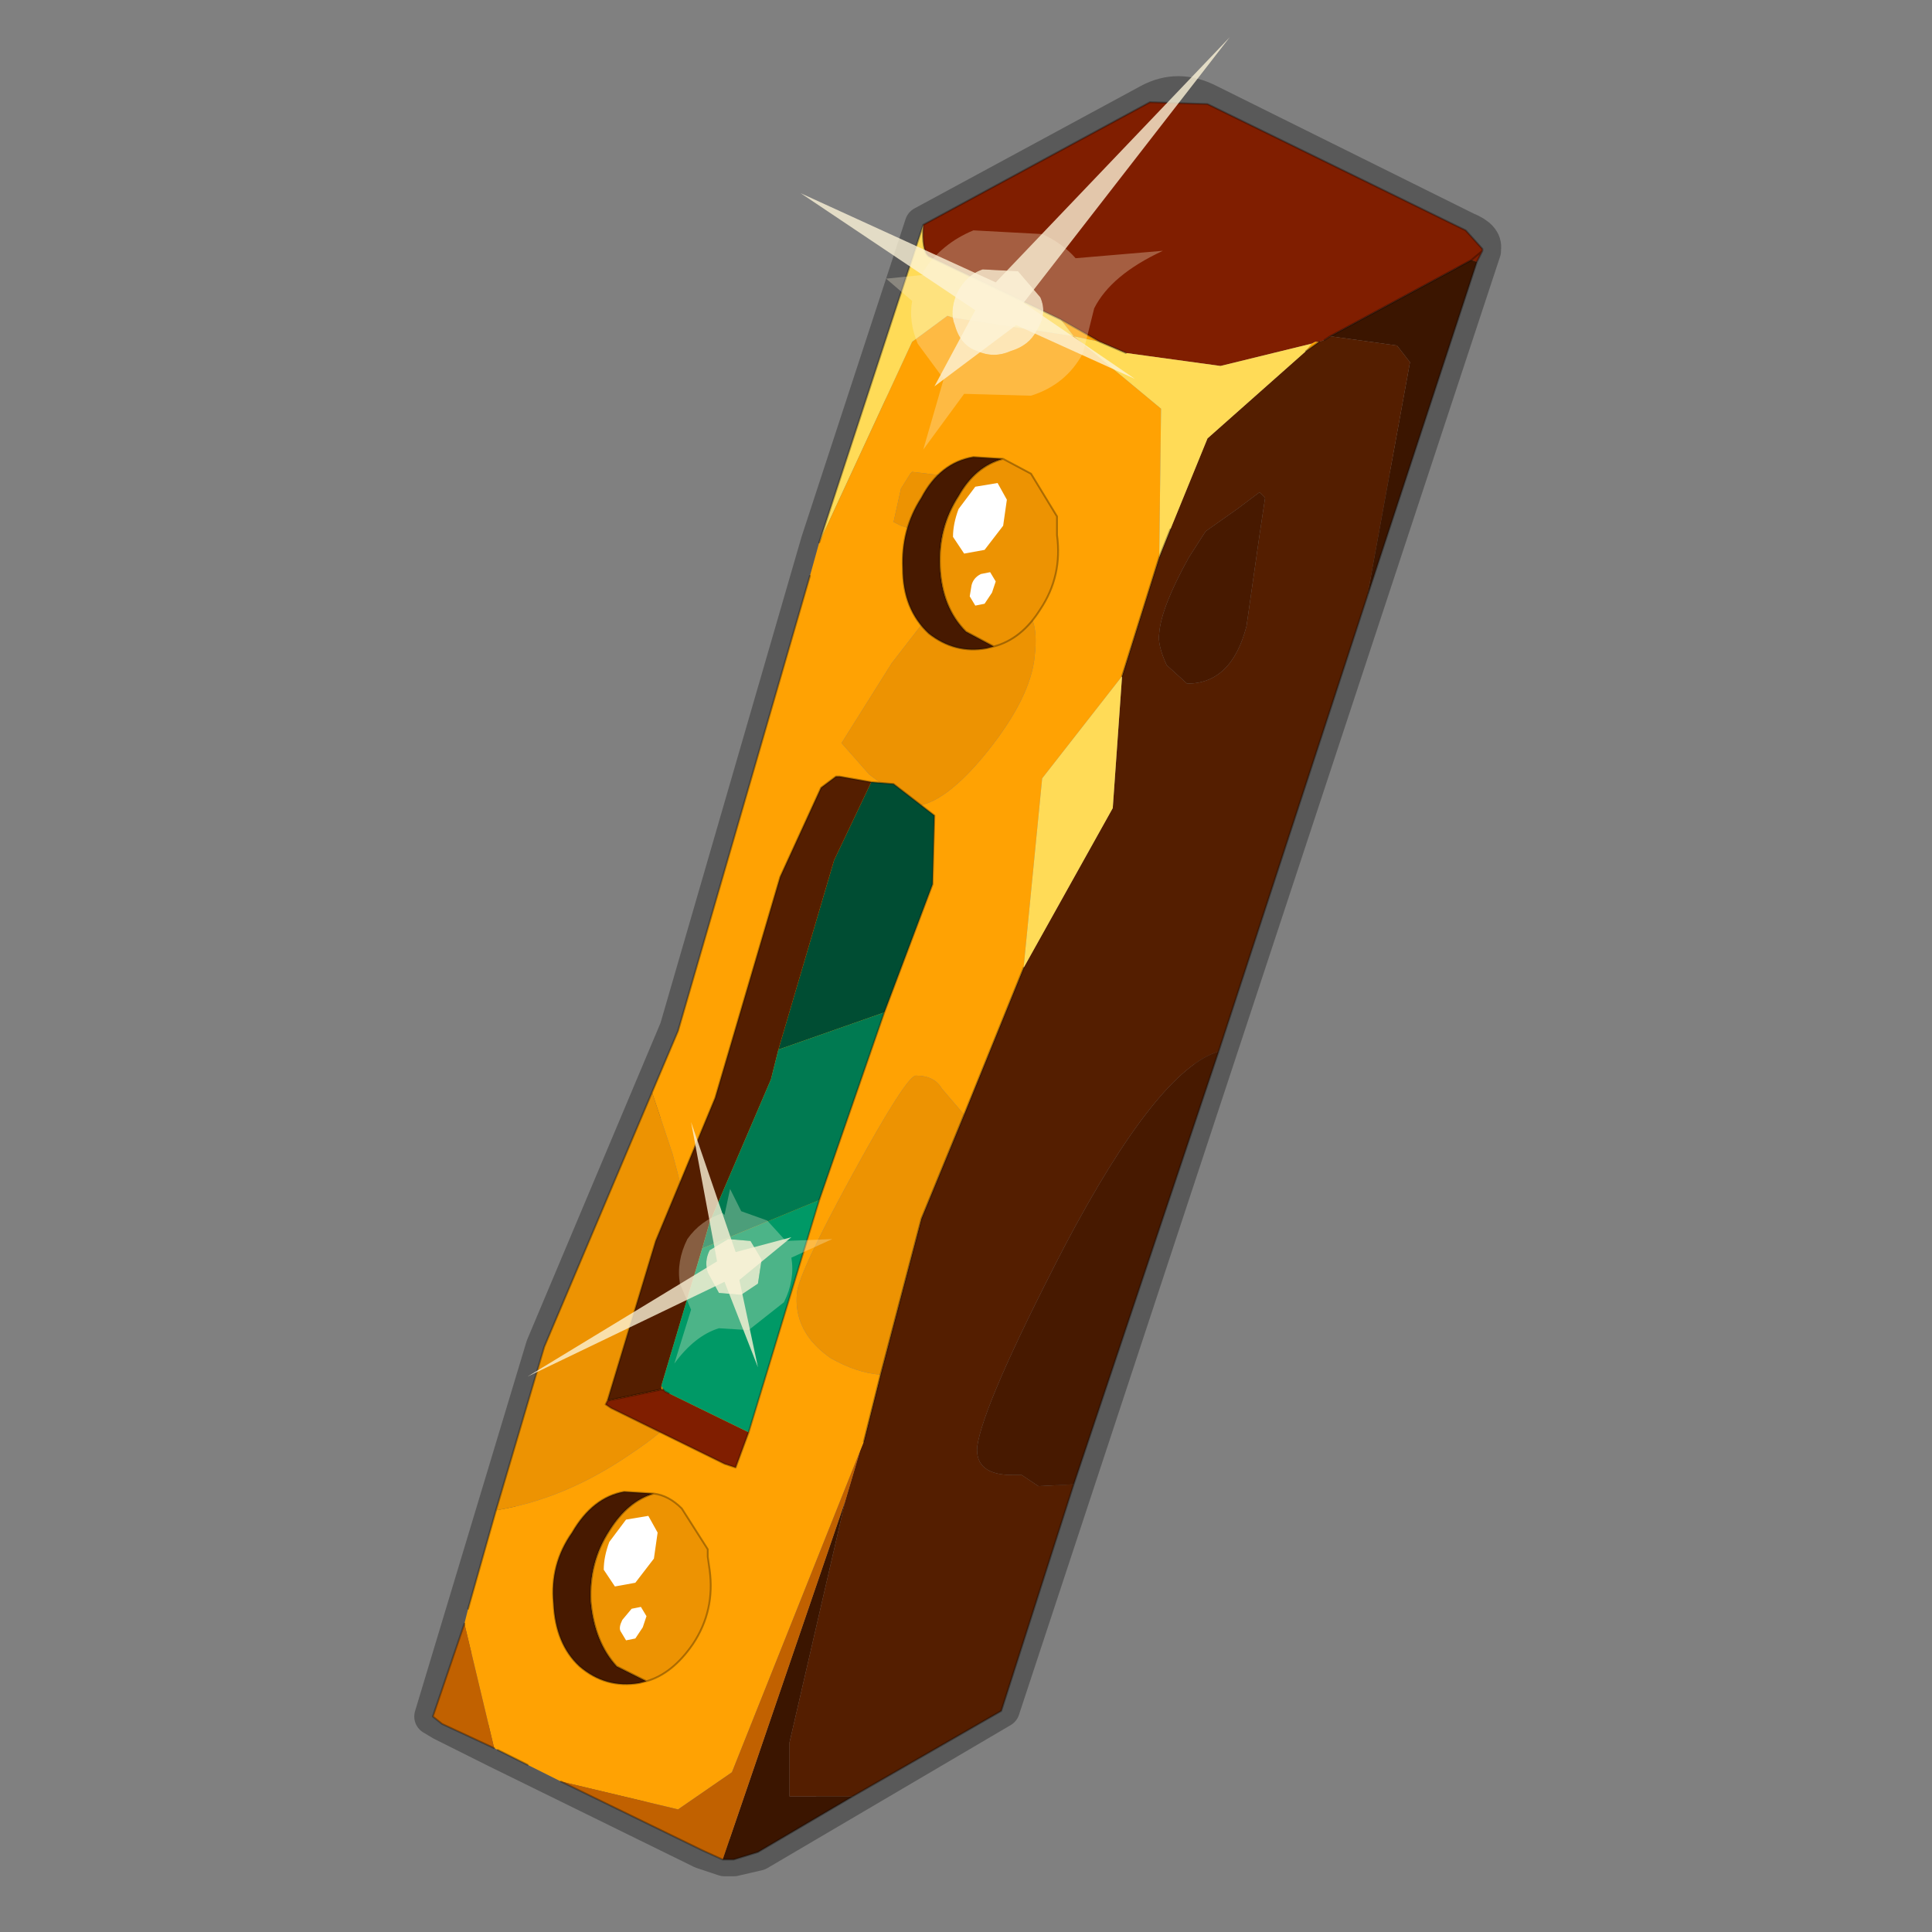 <?xml version="1.0" encoding="UTF-8" standalone="no"?>
<svg xmlns:xlink="http://www.w3.org/1999/xlink" height="520.0px" width="520.0px" xmlns="http://www.w3.org/2000/svg">
  <rect width="100%" height="100%" fill="#808080" stroke="none"/>
  <g transform="matrix(10.0, 0.0, 0.0, 10.0, 0.0, 0.0)">
    <use height="52.0" transform="matrix(1.0, 0.0, 0.0, 1.0, 0.0, 0.0)" width="52.0" xlink:href="#shape0"/>
  </g>
  <defs>
    <g id="shape0" transform="matrix(1.0, 0.0, 0.0, 1.0, 0.0, 0.0)">
      <path d="M0.0 52.0 L0.0 0.0 52.0 0.0 52.0 52.0 0.0 52.0" fill="#33cc33" fill-opacity="0.0" fill-rule="evenodd" stroke="none"/>
      <path d="M39.45 6.2 L32.5 2.75 Q31.7 2.35 30.95 2.75 L24.85 6.05 22.05 14.6 18.25 27.7 14.65 36.25 11.65 46.2 11.9 46.35 13.3 47.05 13.4 47.1 18.9 49.8 19.5 50.0 19.7 50.0 19.75 50.0 20.4 49.85 26.95 46.0 39.9 6.75 39.9 6.7 Q39.95 6.4 39.45 6.2 Z" fill="none" stroke="#000000" stroke-linecap="round" stroke-linejoin="round" stroke-opacity="0.302" stroke-width="1.0"/>
      <path d="M39.75 7.05 L39.6 7.0 39.9 6.75 39.6 7.0 35.8 9.05 35.65 9.15 35.5 9.2 35.4 9.2 35.3 9.25 32.85 9.85 30.3 9.5 29.6 9.2 28.55 8.6 25.0 6.9 Q24.8 6.75 24.85 6.05 L30.95 2.75 32.5 2.8 39.45 6.2 39.9 6.7 39.9 6.75 39.75 7.05" fill="#801e00" fill-rule="evenodd" stroke="none"/>
      <path d="M39.6 7.0 L39.75 7.05 36.8 16.05 37.95 9.75 37.6 9.3 35.8 9.05 39.6 7.0 M22.95 48.35 L20.4 49.85 19.75 50.05 19.7 50.05 19.45 50.05 22.75 40.4 21.25 46.9 21.25 48.35 22.95 48.35" fill="#3b1500" fill-rule="evenodd" stroke="none"/>
      <path d="M35.8 9.05 L37.6 9.3 37.95 9.75 36.8 16.05 32.8 28.3 Q31.15 28.8 28.65 33.55 26.45 37.8 26.3 38.95 26.25 39.7 27.25 39.7 L27.5 39.7 27.95 40.0 28.9 39.95 26.95 46.05 22.95 48.35 21.25 48.35 21.25 46.9 22.75 40.4 23.15 39.05 23.25 38.8 23.7 37.0 24.8 32.8 25.95 30.0 27.55 26.05 29.95 21.75 30.2 18.2 31.2 15.0 31.5 14.25 32.5 11.8 35.15 9.45 35.5 9.2 35.65 9.15 35.8 9.05 M32.45 14.3 L32.0 15.0 Q31.25 16.35 31.2 17.05 31.15 17.35 31.4 17.9 L31.95 18.4 Q33.15 18.4 33.55 16.85 L33.9 14.4 34.05 13.4 33.9 13.25 33.3 13.7 32.45 14.3" fill="#541e00" fill-rule="evenodd" stroke="none"/>
      <path d="M28.55 8.6 L29.6 9.2 28.9 9.05 31.25 11.0 31.2 15.0 30.2 18.2 28.05 20.95 27.55 26.05 25.95 30.0 25.35 29.3 Q25.15 28.95 24.65 28.95 24.4 28.95 22.95 31.6 21.5 34.25 21.45 34.8 21.35 35.85 22.35 36.55 23.05 36.95 23.7 37.0 L23.25 38.8 23.15 39.05 19.7 47.7 18.25 48.7 15.1 47.95 14.2 47.5 13.4 47.1 13.3 47.05 12.5 43.7 12.6 43.3 13.35 40.65 Q15.2 40.35 16.95 39.15 18.85 37.9 18.95 36.8 19.15 34.9 18.1 31.05 L17.55 29.4 18.25 27.75 21.8 15.5 22.05 14.6 24.55 9.2 25.5 8.5 25.65 8.55 28.9 9.05 28.55 8.6 M35.3 9.25 L35.4 9.2 35.5 9.2 35.15 9.45 35.3 9.25 M24.25 13.15 L24.05 14.05 24.25 14.15 24.55 14.25 25.55 13.9 26.65 13.25 26.65 12.95 24.55 12.7 24.5 12.75 24.25 13.15 M27.25 16.25 L25.2 16.3 24.0 17.85 22.65 20.0 23.4 20.85 24.55 21.7 Q25.4 21.7 26.6 20.2 27.75 18.75 27.85 17.65 28.0 16.35 27.25 16.25" fill="#ffa203" fill-rule="evenodd" stroke="none"/>
      <path d="M24.85 6.05 Q24.8 6.75 25.0 6.9 L28.55 8.6 28.9 9.05 25.65 8.55 25.5 8.5 24.55 9.2 22.05 14.6 24.85 6.05 M29.6 9.2 L30.3 9.5 32.85 9.85 35.3 9.25 35.15 9.45 32.5 11.8 31.5 14.25 31.2 15.0 31.25 11.0 28.9 9.05 29.6 9.2 M27.55 26.05 L28.05 20.95 30.2 18.2 29.95 21.75 27.55 26.05" fill="#ffdb57" fill-rule="evenodd" stroke="none"/>
      <path d="M12.5 43.7 L13.3 47.05 11.9 46.4 11.65 46.2 12.5 43.7 M15.1 47.95 L18.25 48.7 19.7 47.7 23.15 39.05 22.75 40.4 19.45 50.05 18.9 49.8 15.1 47.95" fill="#c16100" fill-rule="evenodd" stroke="none"/>
      <path d="M24.25 13.15 L24.5 12.75 24.55 12.7 26.65 12.95 26.65 13.25 25.55 13.9 24.55 14.25 24.25 14.15 24.05 14.05 24.25 13.15 M27.25 16.25 Q28.0 16.35 27.85 17.65 27.75 18.75 26.6 20.2 25.4 21.7 24.55 21.7 L23.4 20.85 22.65 20.0 24.0 17.85 25.2 16.3 27.25 16.25 M23.7 37.0 Q23.05 36.95 22.35 36.55 21.35 35.85 21.45 34.8 21.5 34.25 22.95 31.6 24.4 28.95 24.65 28.95 25.15 28.95 25.35 29.3 L25.95 30.0 24.8 32.8 23.7 37.0 M17.55 29.4 L18.1 31.05 Q19.15 34.9 18.95 36.8 18.85 37.9 16.95 39.15 15.2 40.35 13.35 40.65 L14.65 36.25 17.55 29.4" fill="#ed9302" fill-rule="evenodd" stroke="none"/>
      <path d="M32.45 14.3 L33.3 13.7 33.9 13.25 34.05 13.4 33.9 14.4 33.55 16.85 Q33.15 18.4 31.95 18.4 L31.4 17.9 Q31.15 17.35 31.2 17.05 31.25 16.35 32.0 15.0 L32.45 14.3 M28.9 39.95 L27.95 40.0 27.5 39.7 27.25 39.7 Q26.25 39.7 26.3 38.95 26.45 37.8 28.65 33.55 31.15 28.8 32.8 28.3 L28.9 39.95" fill="#471900" fill-rule="evenodd" stroke="none"/>
      <path d="M39.75 7.05 L39.9 6.75 39.6 7.0 35.8 9.05 M36.8 16.05 L39.75 7.05 M39.9 6.75 L39.9 6.7 39.45 6.2 32.5 2.8 30.95 2.75 24.85 6.05 Q24.8 6.75 25.0 6.9 L28.55 8.6 29.6 9.2 30.3 9.5 M35.65 9.15 L35.8 9.05 M22.05 14.6 L24.85 6.05 M35.15 9.45 L35.5 9.2 M31.2 15.0 L31.5 14.25 M30.2 18.2 L31.2 15.0 M23.7 37.0 L24.8 32.8 25.95 30.0 27.55 26.05 M32.8 28.3 L36.8 16.05 M17.55 29.4 L18.25 27.75 21.8 15.5 M17.55 29.4 L14.65 36.25 13.35 40.65 12.6 43.3 M13.4 47.1 L14.2 47.5 M23.25 38.8 L23.7 37.0 M13.3 47.05 L11.9 46.4 11.65 46.2 12.5 43.7 M19.45 50.05 L18.9 49.8 15.1 47.95 M22.95 48.35 L20.4 49.85 19.75 50.05 19.7 50.05 19.45 50.05 M22.95 48.35 L26.95 46.05 28.9 39.95 32.8 28.3" fill="none" stroke="#000000" stroke-linecap="round" stroke-linejoin="round" stroke-opacity="0.302" stroke-width="0.05"/>
      <path d="M26.8 7.6 L33.1 1.0 27.55 8.15 30.55 10.2 27.35 8.75 25.15 10.4 26.25 8.35 21.55 5.2 26.8 7.6" fill="#fcf3d8" fill-opacity="0.792" fill-rule="evenodd" stroke="none"/>
      <path d="M28.95 6.95 L31.3 6.75 Q29.9 7.4 29.45 8.3 L29.15 9.5 Q28.7 10.35 27.75 10.65 L25.95 10.6 24.85 12.1 25.4 10.2 24.7 9.25 Q24.45 8.65 24.55 8.1 L23.85 7.5 24.85 7.4 24.85 7.3 Q25.35 6.55 26.2 6.2 L28.05 6.3 Q28.6 6.55 28.95 6.95 M25.7 8.75 Q25.85 9.3 26.3 9.45 26.75 9.65 27.2 9.45 27.7 9.3 27.9 8.9 28.2 8.45 28.0 8.0 L27.4 7.3 26.45 7.25 Q26.0 7.4 25.75 7.9 25.55 8.4 25.7 8.75" fill="#fcf3d8" fill-opacity="0.302" fill-rule="evenodd" stroke="none"/>
      <path d="M25.7 8.75 Q25.55 8.4 25.75 7.9 26.0 7.4 26.45 7.25 L27.4 7.3 28.0 8.0 Q28.2 8.45 27.9 8.9 27.7 9.3 27.2 9.45 26.75 9.65 26.3 9.45 25.85 9.3 25.7 8.75" fill="#fcf3d8" fill-opacity="0.843" fill-rule="evenodd" stroke="none"/>
      <path d="M17.6 40.2 Q16.9 40.4 16.4 41.2 15.85 42.05 15.9 43.1 16.0 44.2 16.6 44.85 L17.4 45.25 17.2 45.3 Q16.3 45.45 15.6 44.85 14.95 44.25 14.9 43.15 14.8 42.1 15.4 41.25 15.95 40.3 16.8 40.15 L17.6 40.2" fill="#471900" fill-rule="evenodd" stroke="none"/>
      <path d="M17.4 45.25 L16.6 44.85 Q16.0 44.2 15.9 43.1 15.85 42.05 16.4 41.2 16.9 40.4 17.6 40.2 18.0 40.25 18.35 40.6 L19.05 41.7 19.05 41.9 19.1 42.25 Q19.25 43.35 18.65 44.25 18.1 45.05 17.4 45.25" fill="#ed9302" fill-rule="evenodd" stroke="none"/>
      <path d="M17.4 45.25 L16.6 44.85 Q16.0 44.2 15.9 43.1 15.85 42.05 16.4 41.2 16.9 40.4 17.6 40.2 L16.8 40.15 Q15.95 40.3 15.4 41.25 14.8 42.1 14.9 43.15 14.95 44.25 15.6 44.85 16.3 45.45 17.2 45.3 L17.4 45.25 Q18.1 45.05 18.65 44.25 19.25 43.35 19.1 42.25 L19.05 41.9 19.05 41.7 18.35 40.6 Q18.0 40.25 17.6 40.2" fill="none" stroke="#000000" stroke-linecap="round" stroke-linejoin="round" stroke-opacity="0.302" stroke-width="0.05"/>
      <path d="M17.45 40.8 L17.7 41.25 17.6 41.95 17.1 42.6 16.55 42.7 16.25 42.25 Q16.25 41.9 16.4 41.5 L16.85 40.9 17.45 40.8" fill="#ffffff" fill-rule="evenodd" stroke="none"/>
      <path d="M17.25 43.25 L17.4 43.5 17.3 43.8 17.1 44.1 16.85 44.15 16.7 43.9 Q16.65 43.8 16.75 43.6 L17.0 43.3 17.25 43.25" fill="#ffffff" fill-rule="evenodd" stroke="none"/>
      <path d="M26.75 17.4 L26.55 17.45 Q25.7 17.6 25.0 17.05 24.3 16.4 24.3 15.3 24.25 14.25 24.8 13.4 25.3 12.45 26.2 12.3 L27.0 12.35 Q26.25 12.55 25.8 13.35 25.25 14.2 25.3 15.25 25.35 16.35 26.0 17.0 L26.75 17.4" fill="#471900" fill-rule="evenodd" stroke="none"/>
      <path d="M27.0 12.35 L27.75 12.75 28.45 13.9 28.45 14.05 28.45 14.4 Q28.6 15.5 28.0 16.4 27.5 17.2 26.75 17.4 L26.0 17.0 Q25.35 16.35 25.3 15.25 25.25 14.2 25.8 13.35 26.25 12.55 27.0 12.35" fill="#ed9302" fill-rule="evenodd" stroke="none"/>
      <path d="M26.75 17.4 L26.55 17.45 Q25.7 17.6 25.0 17.05 24.3 16.4 24.3 15.3 24.25 14.25 24.8 13.4 25.3 12.45 26.2 12.3 L27.0 12.35 27.75 12.75 28.45 13.9 28.45 14.05 28.45 14.4 Q28.6 15.5 28.0 16.4 27.5 17.2 26.75 17.4 L26.0 17.0 Q25.35 16.35 25.3 15.25 25.25 14.2 25.8 13.35 26.25 12.55 27.0 12.35" fill="none" stroke="#000000" stroke-linecap="round" stroke-linejoin="round" stroke-opacity="0.302" stroke-width="0.05"/>
      <path d="M26.85 13.0 L27.1 13.45 27.0 14.15 26.5 14.8 25.95 14.9 25.65 14.45 Q25.65 14.1 25.8 13.7 L26.25 13.1 26.85 13.0" fill="#ffffff" fill-rule="evenodd" stroke="none"/>
      <path d="M26.65 15.4 L26.8 15.65 26.7 15.95 26.5 16.25 26.25 16.3 26.1 16.05 26.15 15.75 Q26.2 15.55 26.4 15.45 L26.65 15.4" fill="#ffffff" fill-rule="evenodd" stroke="none"/>
      <path d="M23.45 21.05 L24.05 21.1 25.15 21.95 25.1 23.8 23.8 27.25 20.95 28.25 22.45 23.15 23.45 21.05 M17.8 37.3 L17.9 37.45 17.85 37.4 17.8 37.3" fill="#004d33" fill-rule="evenodd" stroke="none"/>
      <path d="M16.35 37.7 L17.65 33.4 19.25 29.55 21.0 23.6 22.1 21.2 22.5 20.9 22.6 20.9 23.45 21.05 22.45 23.15 20.95 28.25 20.75 29.05 19.1 32.9 18.9 33.6 17.8 37.3 17.8 37.4 16.35 37.7" fill="#541e00" fill-rule="evenodd" stroke="none"/>
      <path d="M20.15 38.55 L19.8 39.5 19.5 39.4 16.45 37.9 16.3 37.8 16.35 37.7 17.8 37.4 17.85 37.4 17.9 37.45 18.0 37.5 20.15 38.55" fill="#801e00" fill-rule="evenodd" stroke="none"/>
      <path d="M22.05 32.3 L20.15 38.55 18.0 37.5 17.9 37.45 17.8 37.3 18.9 33.6 22.05 32.3" fill="#009966" fill-rule="evenodd" stroke="none"/>
      <path d="M23.8 27.25 L22.05 32.3 18.9 33.6 19.1 32.9 20.75 29.05 20.95 28.25 23.8 27.25" fill="#007a51" fill-rule="evenodd" stroke="none"/>
      <path d="M23.45 21.05 L24.05 21.1 25.15 21.95 25.1 23.8 23.8 27.25 22.05 32.3 20.15 38.55 19.8 39.5 19.5 39.4 16.45 37.9 16.3 37.8 16.35 37.7 17.65 33.4 19.25 29.55 21.0 23.6 22.1 21.2 22.5 20.9 22.6 20.9 23.45 21.05 M17.9 37.45 L18.0 37.5 M17.8 37.4 L17.85 37.4 17.9 37.45 M17.8 37.4 L16.35 37.7" fill="none" stroke="#000000" stroke-linecap="round" stroke-linejoin="round" stroke-opacity="0.302" stroke-width="0.05"/>
      <path d="M19.3 33.95 L14.2 37.05 19.5 34.5 20.4 36.8 19.9 34.45 21.3 33.3 19.8 33.7 18.6 30.2 19.3 33.95" fill="#fcf3d8" fill-opacity="0.792" fill-rule="evenodd" stroke="none"/>
      <path d="M18.6 35.25 L18.15 36.7 Q18.7 35.95 19.35 35.75 L20.15 35.8 21.1 35.05 Q21.4 34.45 21.3 33.85 L22.4 33.35 21.15 33.4 20.65 32.85 19.95 32.6 19.65 32.0 19.5 32.7 19.45 32.65 Q18.85 32.85 18.5 33.35 18.2 33.95 18.3 34.55 L18.6 35.25 M20.2 33.4 L20.5 33.9 20.4 34.55 19.95 34.85 19.35 34.8 19.05 34.25 Q18.95 33.95 19.1 33.65 L19.6 33.35 20.2 33.4" fill="#fcf3d8" fill-opacity="0.302" fill-rule="evenodd" stroke="none"/>
      <path d="M20.2 33.4 L19.6 33.35 19.1 33.65 Q18.95 33.95 19.05 34.25 L19.35 34.8 19.95 34.85 20.4 34.55 20.5 33.9 20.2 33.4" fill="#fcf3d8" fill-opacity="0.843" fill-rule="evenodd" stroke="none"/>
    </g>
  </defs>
</svg>
